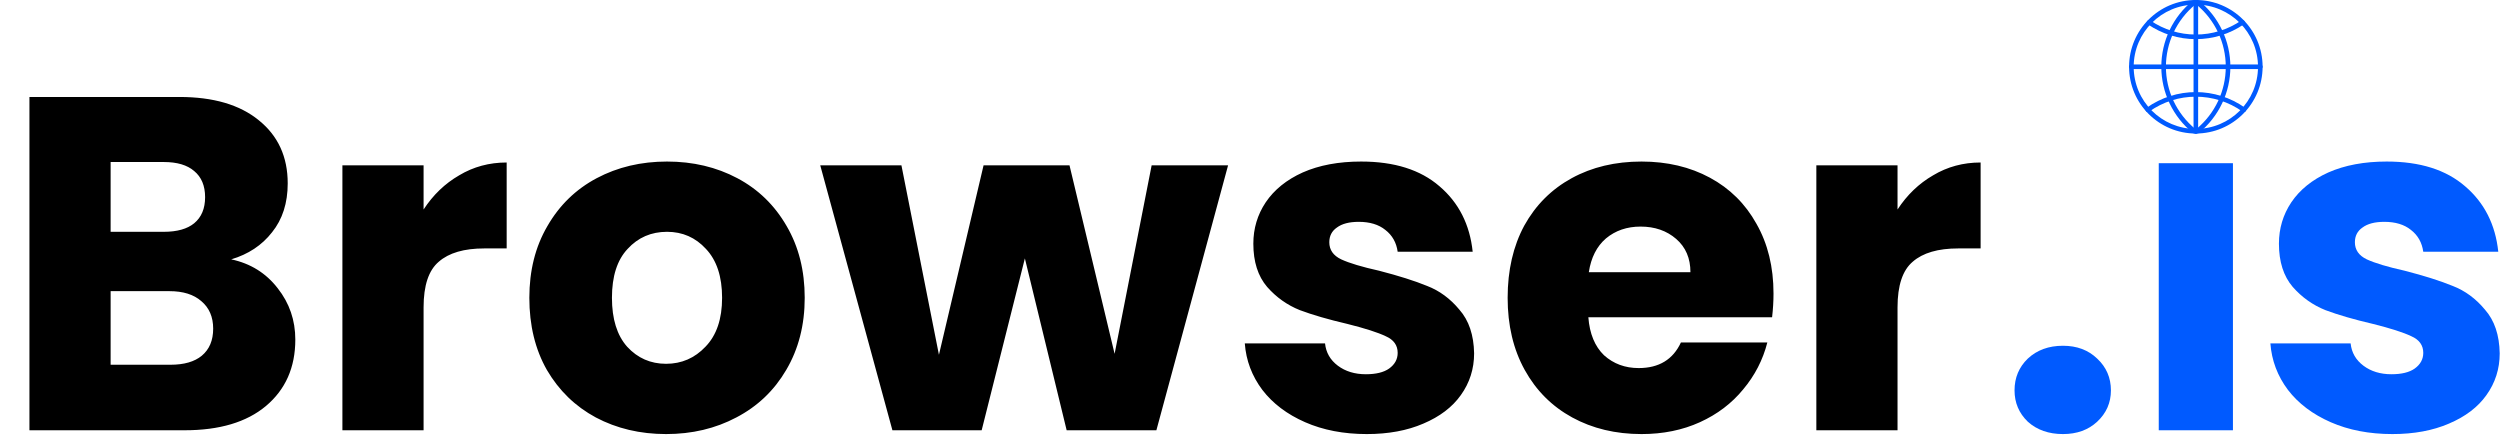 
<svg width="337" height="60" viewBox="0 0 337 60" fill="none" xmlns="http://www.w3.org/2000/svg">
    <path d="M31.168 34.96C33.771 35.515 35.861 36.816 37.44 38.864C39.019 40.869 39.808 43.173 39.808 45.776C39.808 49.531 38.485 52.517 35.84 54.736C33.237 56.912 29.589 58 24.896 58H3.968V13.072H24.192C28.757 13.072 32.32 14.117 34.88 16.208C37.483 18.299 38.784 21.136 38.784 24.72C38.784 27.365 38.08 29.563 36.672 31.312C35.307 33.061 33.472 34.277 31.168 34.96ZM14.912 31.248H22.08C23.872 31.248 25.237 30.864 26.176 30.096C27.157 29.285 27.648 28.112 27.648 26.576C27.648 25.04 27.157 23.867 26.176 23.056C25.237 22.245 23.872 21.84 22.08 21.84H14.912V31.248ZM22.976 49.168C24.811 49.168 26.219 48.763 27.2 47.952C28.224 47.099 28.736 45.883 28.736 44.304C28.736 42.725 28.203 41.488 27.136 40.592C26.112 39.696 24.683 39.248 22.848 39.248H14.912V49.168H22.976ZM57.099 28.24C58.38 26.277 59.98 24.741 61.9 23.632C63.819 22.48 65.953 21.904 68.299 21.904V33.488H65.291C62.561 33.488 60.513 34.085 59.148 35.28C57.782 36.432 57.099 38.48 57.099 41.424V58H46.156V22.288H57.099V28.24ZM89.787 58.512C86.288 58.512 83.13 57.765 80.314 56.272C77.541 54.779 75.344 52.645 73.722 49.872C72.144 47.099 71.355 43.856 71.355 40.144C71.355 36.475 72.165 33.253 73.787 30.48C75.408 27.664 77.626 25.509 80.442 24.016C83.258 22.523 86.416 21.776 89.915 21.776C93.413 21.776 96.57 22.523 99.386 24.016C102.203 25.509 104.421 27.664 106.043 30.48C107.664 33.253 108.475 36.475 108.475 40.144C108.475 43.813 107.643 47.056 105.979 49.872C104.357 52.645 102.117 54.779 99.258 56.272C96.442 57.765 93.285 58.512 89.787 58.512ZM89.787 49.04C91.877 49.04 93.648 48.272 95.099 46.736C96.592 45.2 97.338 43.003 97.338 40.144C97.338 37.285 96.613 35.088 95.162 33.552C93.754 32.016 92.005 31.248 89.915 31.248C87.781 31.248 86.01 32.016 84.603 33.552C83.195 35.045 82.49 37.243 82.49 40.144C82.49 43.003 83.173 45.2 84.538 46.736C85.947 48.272 87.696 49.04 89.787 49.04ZM165.545 22.288L155.881 58H143.785L138.153 34.832L132.329 58H120.297L110.569 22.288H121.513L126.569 47.824L132.585 22.288H144.169L150.249 47.696L155.241 22.288H165.545ZM184.246 58.512C181.131 58.512 178.358 57.979 175.926 56.912C173.494 55.845 171.574 54.395 170.166 52.56C168.758 50.683 167.969 48.592 167.798 46.288H178.614C178.742 47.525 179.318 48.528 180.342 49.296C181.366 50.064 182.625 50.448 184.118 50.448C185.483 50.448 186.529 50.192 187.254 49.68C188.022 49.125 188.406 48.421 188.406 47.568C188.406 46.544 187.873 45.797 186.806 45.328C185.739 44.816 184.011 44.261 181.622 43.664C179.062 43.067 176.929 42.448 175.222 41.808C173.515 41.125 172.043 40.08 170.806 38.672C169.569 37.221 168.95 35.28 168.95 32.848C168.95 30.8 169.505 28.944 170.614 27.28C171.766 25.573 173.43 24.229 175.606 23.248C177.825 22.267 180.449 21.776 183.478 21.776C187.958 21.776 191.478 22.885 194.038 25.104C196.641 27.323 198.134 30.267 198.518 33.936H188.406C188.235 32.699 187.681 31.717 186.742 30.992C185.846 30.267 184.651 29.904 183.158 29.904C181.878 29.904 180.897 30.16 180.214 30.672C179.531 31.141 179.19 31.803 179.19 32.656C179.19 33.68 179.723 34.448 180.79 34.96C181.899 35.472 183.606 35.984 185.91 36.496C188.555 37.179 190.71 37.861 192.374 38.544C194.038 39.184 195.489 40.251 196.726 41.744C198.006 43.195 198.667 45.157 198.71 47.632C198.71 49.723 198.113 51.6 196.918 53.264C195.766 54.885 194.081 56.165 191.862 57.104C189.686 58.043 187.147 58.512 184.246 58.512ZM239.069 39.568C239.069 40.592 239.006 41.659 238.878 42.768H214.11C214.28 44.987 214.984 46.693 216.222 47.888C217.502 49.04 219.059 49.616 220.894 49.616C223.624 49.616 225.523 48.464 226.59 46.16H238.238C237.64 48.507 236.552 50.619 234.974 52.496C233.438 54.373 231.496 55.845 229.15 56.912C226.803 57.979 224.179 58.512 221.278 58.512C217.779 58.512 214.664 57.765 211.934 56.272C209.203 54.779 207.07 52.645 205.534 49.872C203.998 47.099 203.23 43.856 203.23 40.144C203.23 36.432 203.976 33.189 205.47 30.416C207.006 27.643 209.139 25.509 211.87 24.016C214.6 22.523 217.736 21.776 221.278 21.776C224.734 21.776 227.806 22.501 230.494 23.952C233.182 25.403 235.272 27.472 236.766 30.16C238.302 32.848 239.069 35.984 239.069 39.568ZM227.87 36.688C227.87 34.811 227.23 33.317 225.95 32.208C224.67 31.099 223.07 30.544 221.15 30.544C219.315 30.544 217.758 31.077 216.478 32.144C215.24 33.211 214.472 34.725 214.174 36.688H227.87ZM255.787 28.24C257.067 26.277 258.667 24.741 260.587 23.632C262.507 22.48 264.64 21.904 266.987 21.904V33.488H263.979C261.248 33.488 259.2 34.085 257.835 35.28C256.47 36.432 255.787 38.48 255.787 41.424V58H244.843V22.288H255.787V28.24Z" fill="black"/>
    <path d="M278.088 58.512C276.168 58.512 274.589 57.957 273.352 56.848C272.157 55.696 271.56 54.288 271.56 52.624C271.56 50.917 272.157 49.488 273.352 48.336C274.589 47.184 276.168 46.608 278.088 46.608C279.965 46.608 281.501 47.184 282.696 48.336C283.933 49.488 284.552 50.917 284.552 52.624C284.552 54.288 283.933 55.696 282.696 56.848C281.501 57.957 279.965 58.512 278.088 58.512Z" fill="#005AFF"/>
    <g clip-path="url(#clip0_1_43)">
        <path d="M296 18C291.029 18 287 13.971 287 9C287 4.029 291.029 0 296 0C300.971 0 305 4.029 305 9C304.994 13.968 300.968 17.994 296 18ZM296 0.621C291.372 0.621 287.621 4.372 287.621 9C287.621 13.628 291.372 17.379 296 17.379C300.628 17.379 304.379 13.628 304.379 9C304.374 4.374 300.626 0.626 296 0.621Z" fill="#005AFF"/>
        <path d="M296 18C295.918 18 295.839 17.967 295.78 17.909C295.722 17.851 295.69 17.772 295.69 17.69V0.31C295.69 0.139 295.829 0 296 0C296.171 0 296.31 0.139 296.31 0.31V17.69C296.31 17.772 296.278 17.851 296.22 17.909C296.161 17.967 296.082 18 296 18Z" fill="#005AFF"/>
        <path d="M296 18C295.954 18 295.909 17.998 295.864 17.997L295.795 17.995C295.726 17.993 295.66 17.969 295.607 17.926C292.911 15.747 291.345 12.466 291.345 9C291.345 5.534 292.911 2.253 295.607 0.074C295.66 0.031 295.726 0.007 295.795 0.005L295.864 0.003C295.909 0.002 295.954 0 296 0C296.171 0 296.31 0.139 296.31 0.31C296.31 0.482 296.171 0.621 296 0.621C295.972 0.621 295.945 0.621 295.917 0.622C293.415 2.685 291.966 5.757 291.966 9C291.966 12.243 293.415 15.315 295.917 17.378C295.945 17.379 295.972 17.379 296 17.379C296.171 17.379 296.31 17.518 296.31 17.69C296.31 17.861 296.171 18 296 18Z" fill="#005AFF"/>
        <path d="M296 5.276C293.689 5.28 291.431 4.582 289.524 3.275C289.433 3.213 289.381 3.106 289.39 2.995C289.398 2.885 289.465 2.787 289.565 2.739C289.665 2.691 289.783 2.7 289.875 2.763C291.678 3.999 293.814 4.659 296 4.655C298.186 4.659 300.322 3.999 302.125 2.763C302.267 2.667 302.46 2.703 302.556 2.844C302.653 2.986 302.617 3.178 302.476 3.275C300.569 4.582 298.311 5.28 296 5.276Z" fill="#005AFF"/>
        <path d="M302.474 15.104C302.409 15.104 302.347 15.084 302.294 15.047C298.527 12.364 293.473 12.364 289.706 15.047C289.566 15.146 289.372 15.114 289.273 14.974C289.174 14.835 289.206 14.641 289.346 14.541C293.328 11.705 298.672 11.705 302.654 14.541C302.764 14.62 302.811 14.76 302.77 14.889C302.729 15.017 302.609 15.105 302.474 15.104Z" fill="#005AFF"/>
        <path d="M296 18C295.829 18 295.69 17.861 295.69 17.69C295.69 17.518 295.829 17.379 296 17.379C296.028 17.379 296.055 17.379 296.083 17.378C298.585 15.315 300.034 12.243 300.034 9C300.034 5.757 298.585 2.685 296.083 0.622C296.055 0.621 296.028 0.621 296 0.621C295.829 0.621 295.69 0.482 295.69 0.31C295.69 0.139 295.829 0 296 0C296.046 0 296.091 0.002 296.136 0.003L296.205 0.005C296.274 0.007 296.34 0.031 296.393 0.074C299.089 2.253 300.655 5.534 300.655 9C300.655 12.466 299.089 15.747 296.393 17.926C296.34 17.969 296.274 17.993 296.205 17.995L296.136 17.997C296.091 17.998 296.046 18 296 18Z" fill="#005AFF"/>
        <path d="M304.69 9.31H287.31C287.139 9.31 287 9.171 287 9C287 8.829 287.139 8.69 287.31 8.69H304.69C304.861 8.69 305 8.829 305 9C305 9.171 304.861 9.31 304.69 9.31Z" fill="#005AFF"/>
    </g>
    <rect x="291" y="22" width="10" height="36" fill="#005AFF"/>
    <path d="M322.496 58.512C319.381 58.512 316.608 57.979 314.176 56.912C311.744 55.845 309.824 54.395 308.416 52.56C307.008 50.683 306.219 48.592 306.048 46.288H316.864C316.992 47.525 317.568 48.528 318.592 49.296C319.616 50.064 320.875 50.448 322.368 50.448C323.733 50.448 324.779 50.192 325.504 49.68C326.272 49.125 326.656 48.421 326.656 47.568C326.656 46.544 326.123 45.797 325.056 45.328C323.989 44.816 322.261 44.261 319.872 43.664C317.312 43.067 315.179 42.448 313.472 41.808C311.765 41.125 310.293 40.08 309.056 38.672C307.819 37.221 307.2 35.28 307.2 32.848C307.2 30.8 307.755 28.944 308.864 27.28C310.016 25.573 311.68 24.229 313.856 23.248C316.075 22.267 318.699 21.776 321.728 21.776C326.208 21.776 329.728 22.885 332.288 25.104C334.891 27.323 336.384 30.267 336.768 33.936H326.656C326.485 32.699 325.931 31.717 324.992 30.992C324.096 30.267 322.901 29.904 321.408 29.904C320.128 29.904 319.147 30.16 318.464 30.672C317.781 31.141 317.44 31.803 317.44 32.656C317.44 33.68 317.973 34.448 319.04 34.96C320.149 35.472 321.856 35.984 324.16 36.496C326.805 37.179 328.96 37.861 330.624 38.544C332.288 39.184 333.739 40.251 334.976 41.744C336.256 43.195 336.917 45.157 336.96 47.632C336.96 49.723 336.363 51.6 335.168 53.264C334.016 54.885 332.331 56.165 330.112 57.104C327.936 58.043 325.397 58.512 322.496 58.512Z" fill="#005AFF"/>
    <defs>
        <clipPath id="clip0_1_43">
            <rect width="18" height="18" fill="white" transform="translate(287)"/>
        </clipPath>
    </defs>
</svg>
